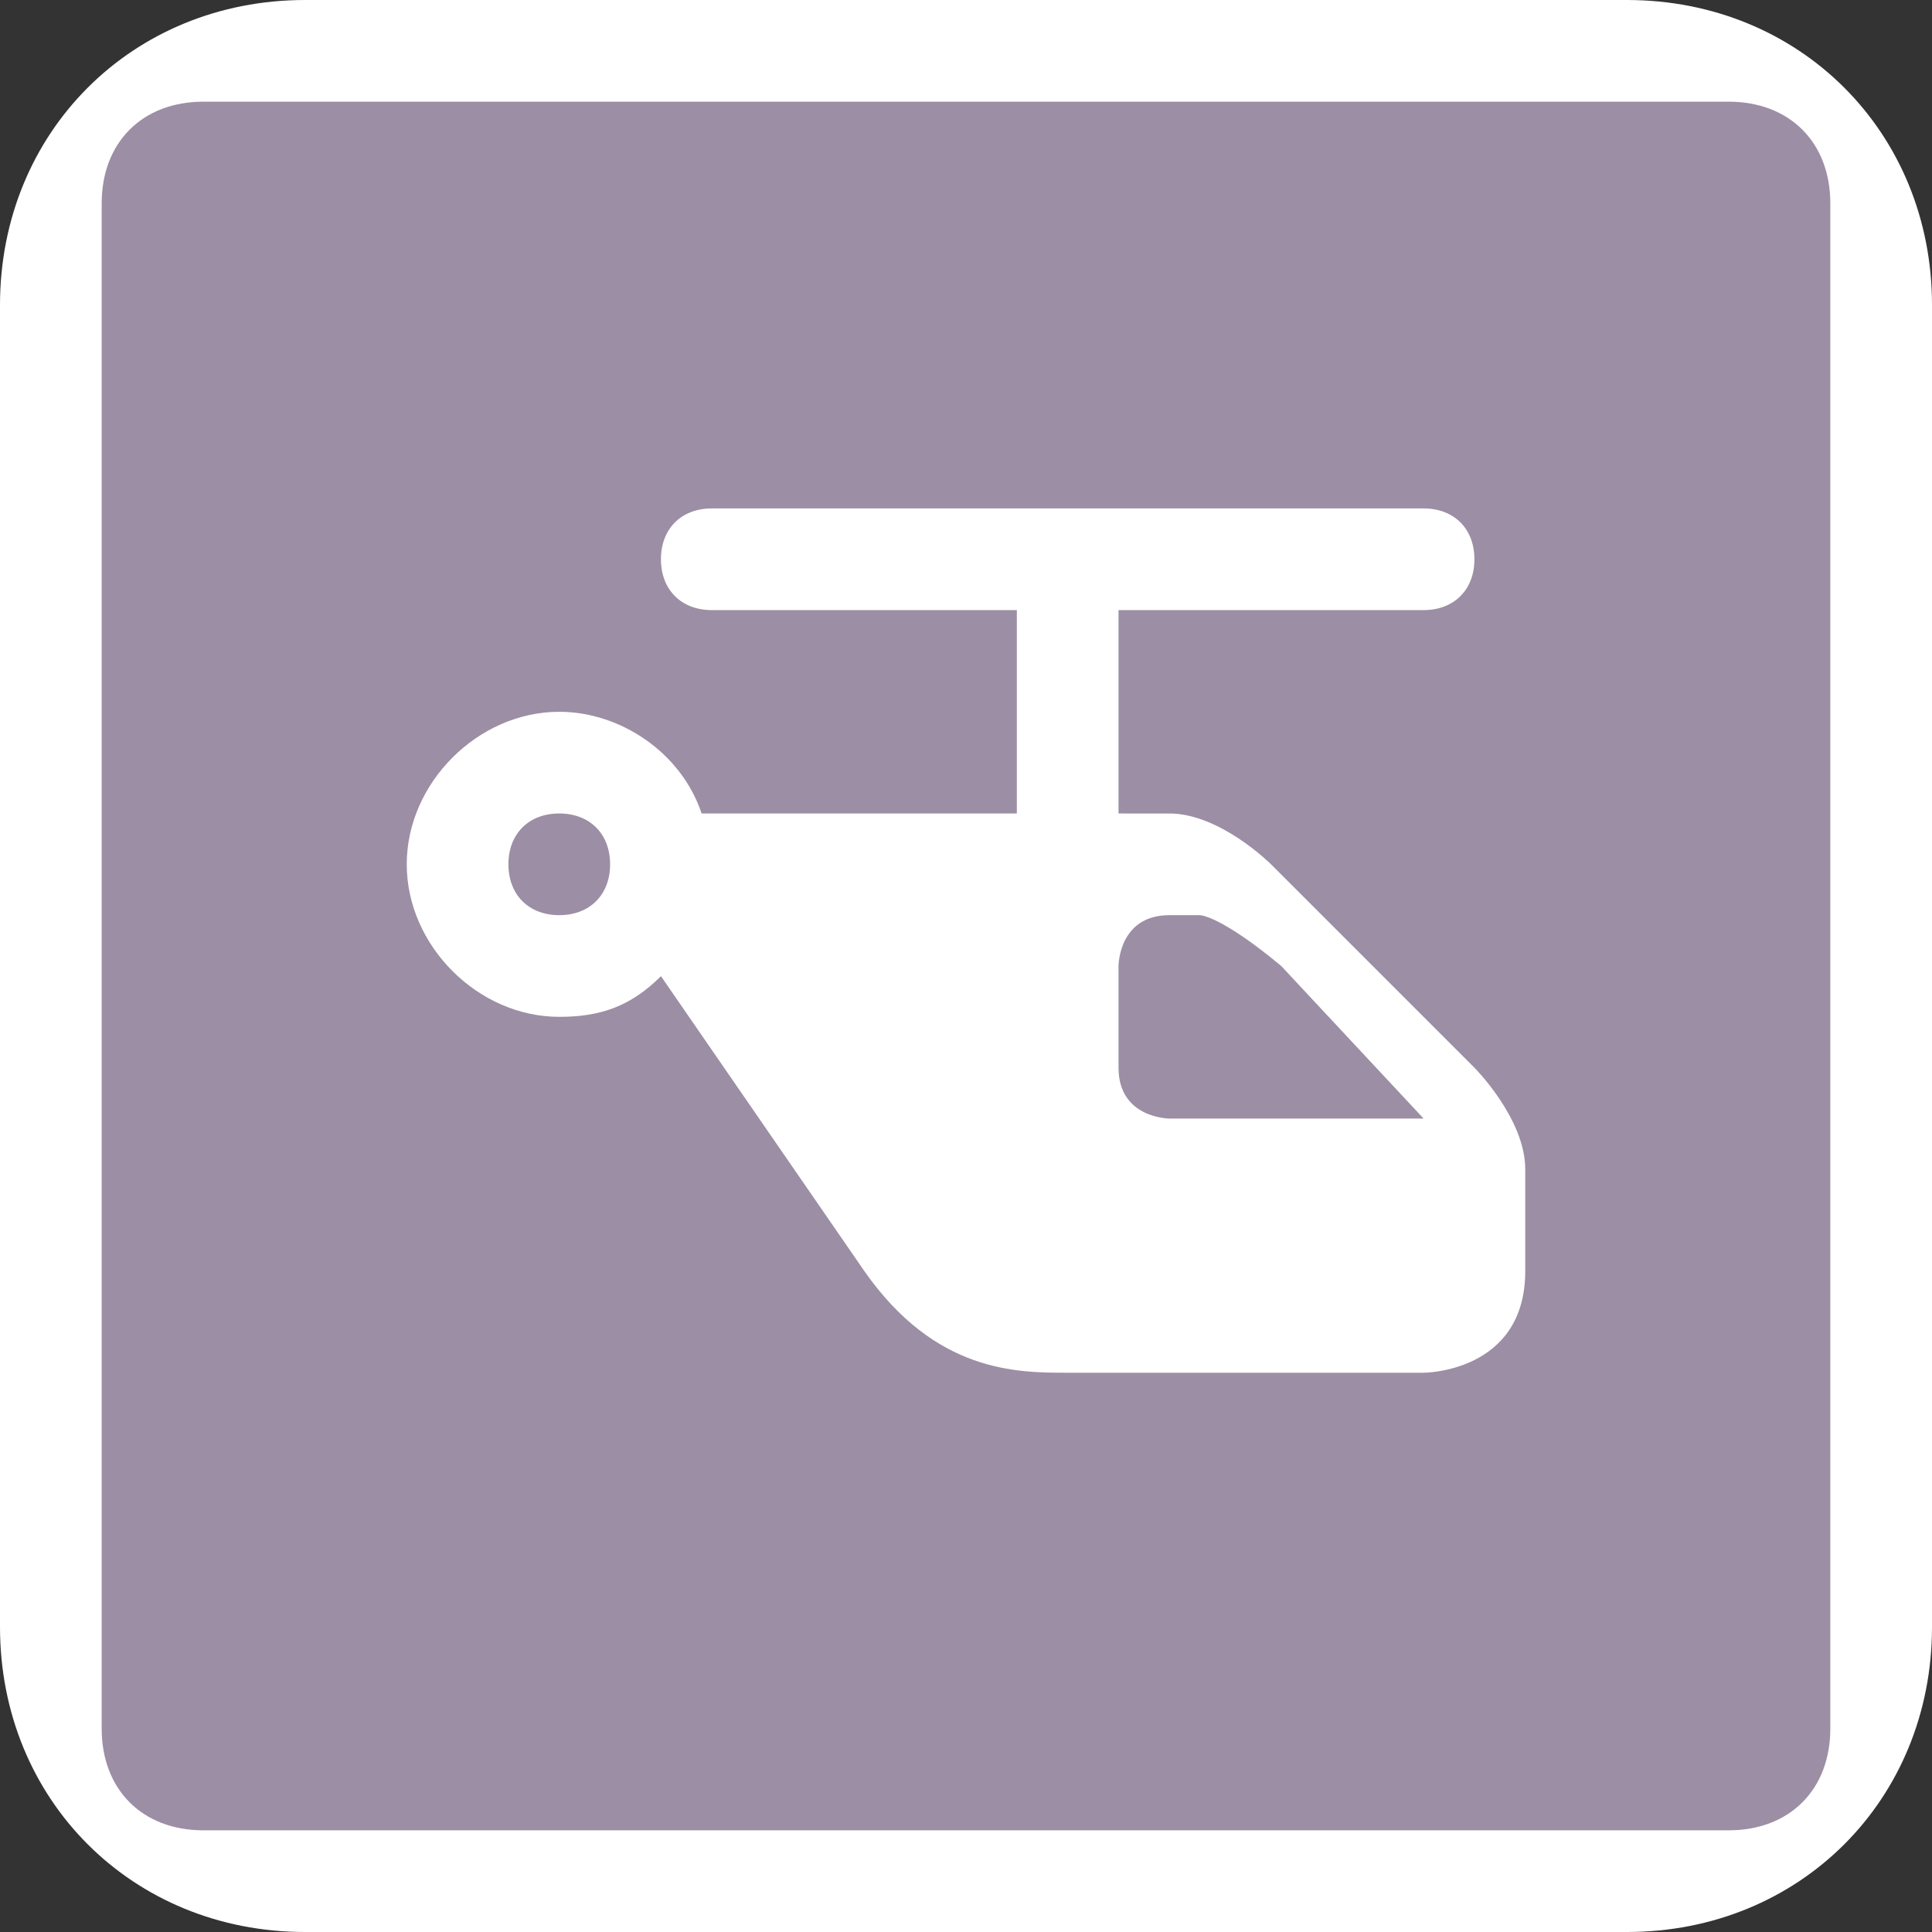 <?xml version="1.0" encoding="utf-8"?>
<!-- Generator: Adobe Illustrator 17.1.0, SVG Export Plug-In . SVG Version: 6.00 Build 0)  -->
<!DOCTYPE svg PUBLIC "-//W3C//DTD SVG 1.1//EN" "http://www.w3.org/Graphics/SVG/1.1/DTD/svg11.dtd">
<svg version="1.1"
	 id="svg2" xmlns:svg="http://www.w3.org/2000/svg" xmlns:cc="http://creativecommons.org/ns#" xmlns:dc="http://purl.org/dc/elements/1.1/" xmlns:rdf="http://www.w3.org/1999/02/22-rdf-syntax-ns#"
	 xmlns="http://www.w3.org/2000/svg" xmlns:xlink="http://www.w3.org/1999/xlink" x="0px" y="0px" width="19px" height="19px"
	 viewBox="0 0 19 19" enable-background="new 0 0 19 19" xml:space="preserve">
<rect x="0" y="0" width="19" height="19" fill="#333333" stroke="none"/>
<path id="rect4" fill="#FFFFFF" d="M3,0h13c1.7,0,3,1.3,3,3v13c0,1.7-1.3,3-3,3H3c-1.7,0-3-1.3-3-3V3C0,1.3,1.3,0,3,0z"/>
<path id="rect6" fill="#9C8EA4" d="M2,1h15c0.6,0,1,0.4,1,1v15c0,0.6-0.4,1-1,1H2c-0.6,0-1-0.4-1-1V2C1,1.4,1.4,1,2,1z"/>
<g id="g8" transform="translate(4,4)">
	<path id="path10415" fill="#FFFFFF" d="M3,1C2.7,1,2.5,1.2,2.5,1.5S2.7,2,3,2h3v2H2.9h0C2.7,3.4,2.1,3,1.5,3C0.7,3,0,3.7,0,4.5
		S0.7,6,1.5,6c0.4,0,0.7-0.1,1-0.4l2,2.9c0.7,1,1.5,1,2,1H10c0,0,1,0,1-1v-1c0-0.5-0.5-1-0.5-1l-2-2c0,0-0.5-0.5-1-0.5H7V2h3
		c0.3,0,0.5-0.2,0.5-0.5S10.3,1,10,1H3z M1.5,4C1.8,4,2,4.2,2,4.5S1.8,5,1.5,5S1,4.8,1,4.5S1.2,4,1.5,4z M7.8,5c0,0,0.2,0,0.8,0.5
		L10,7H7.5C7.5,7,7,7,7,6.5v-1C7,5.5,7,5,7.5,5H7.8z"/>
</g>
</svg>

